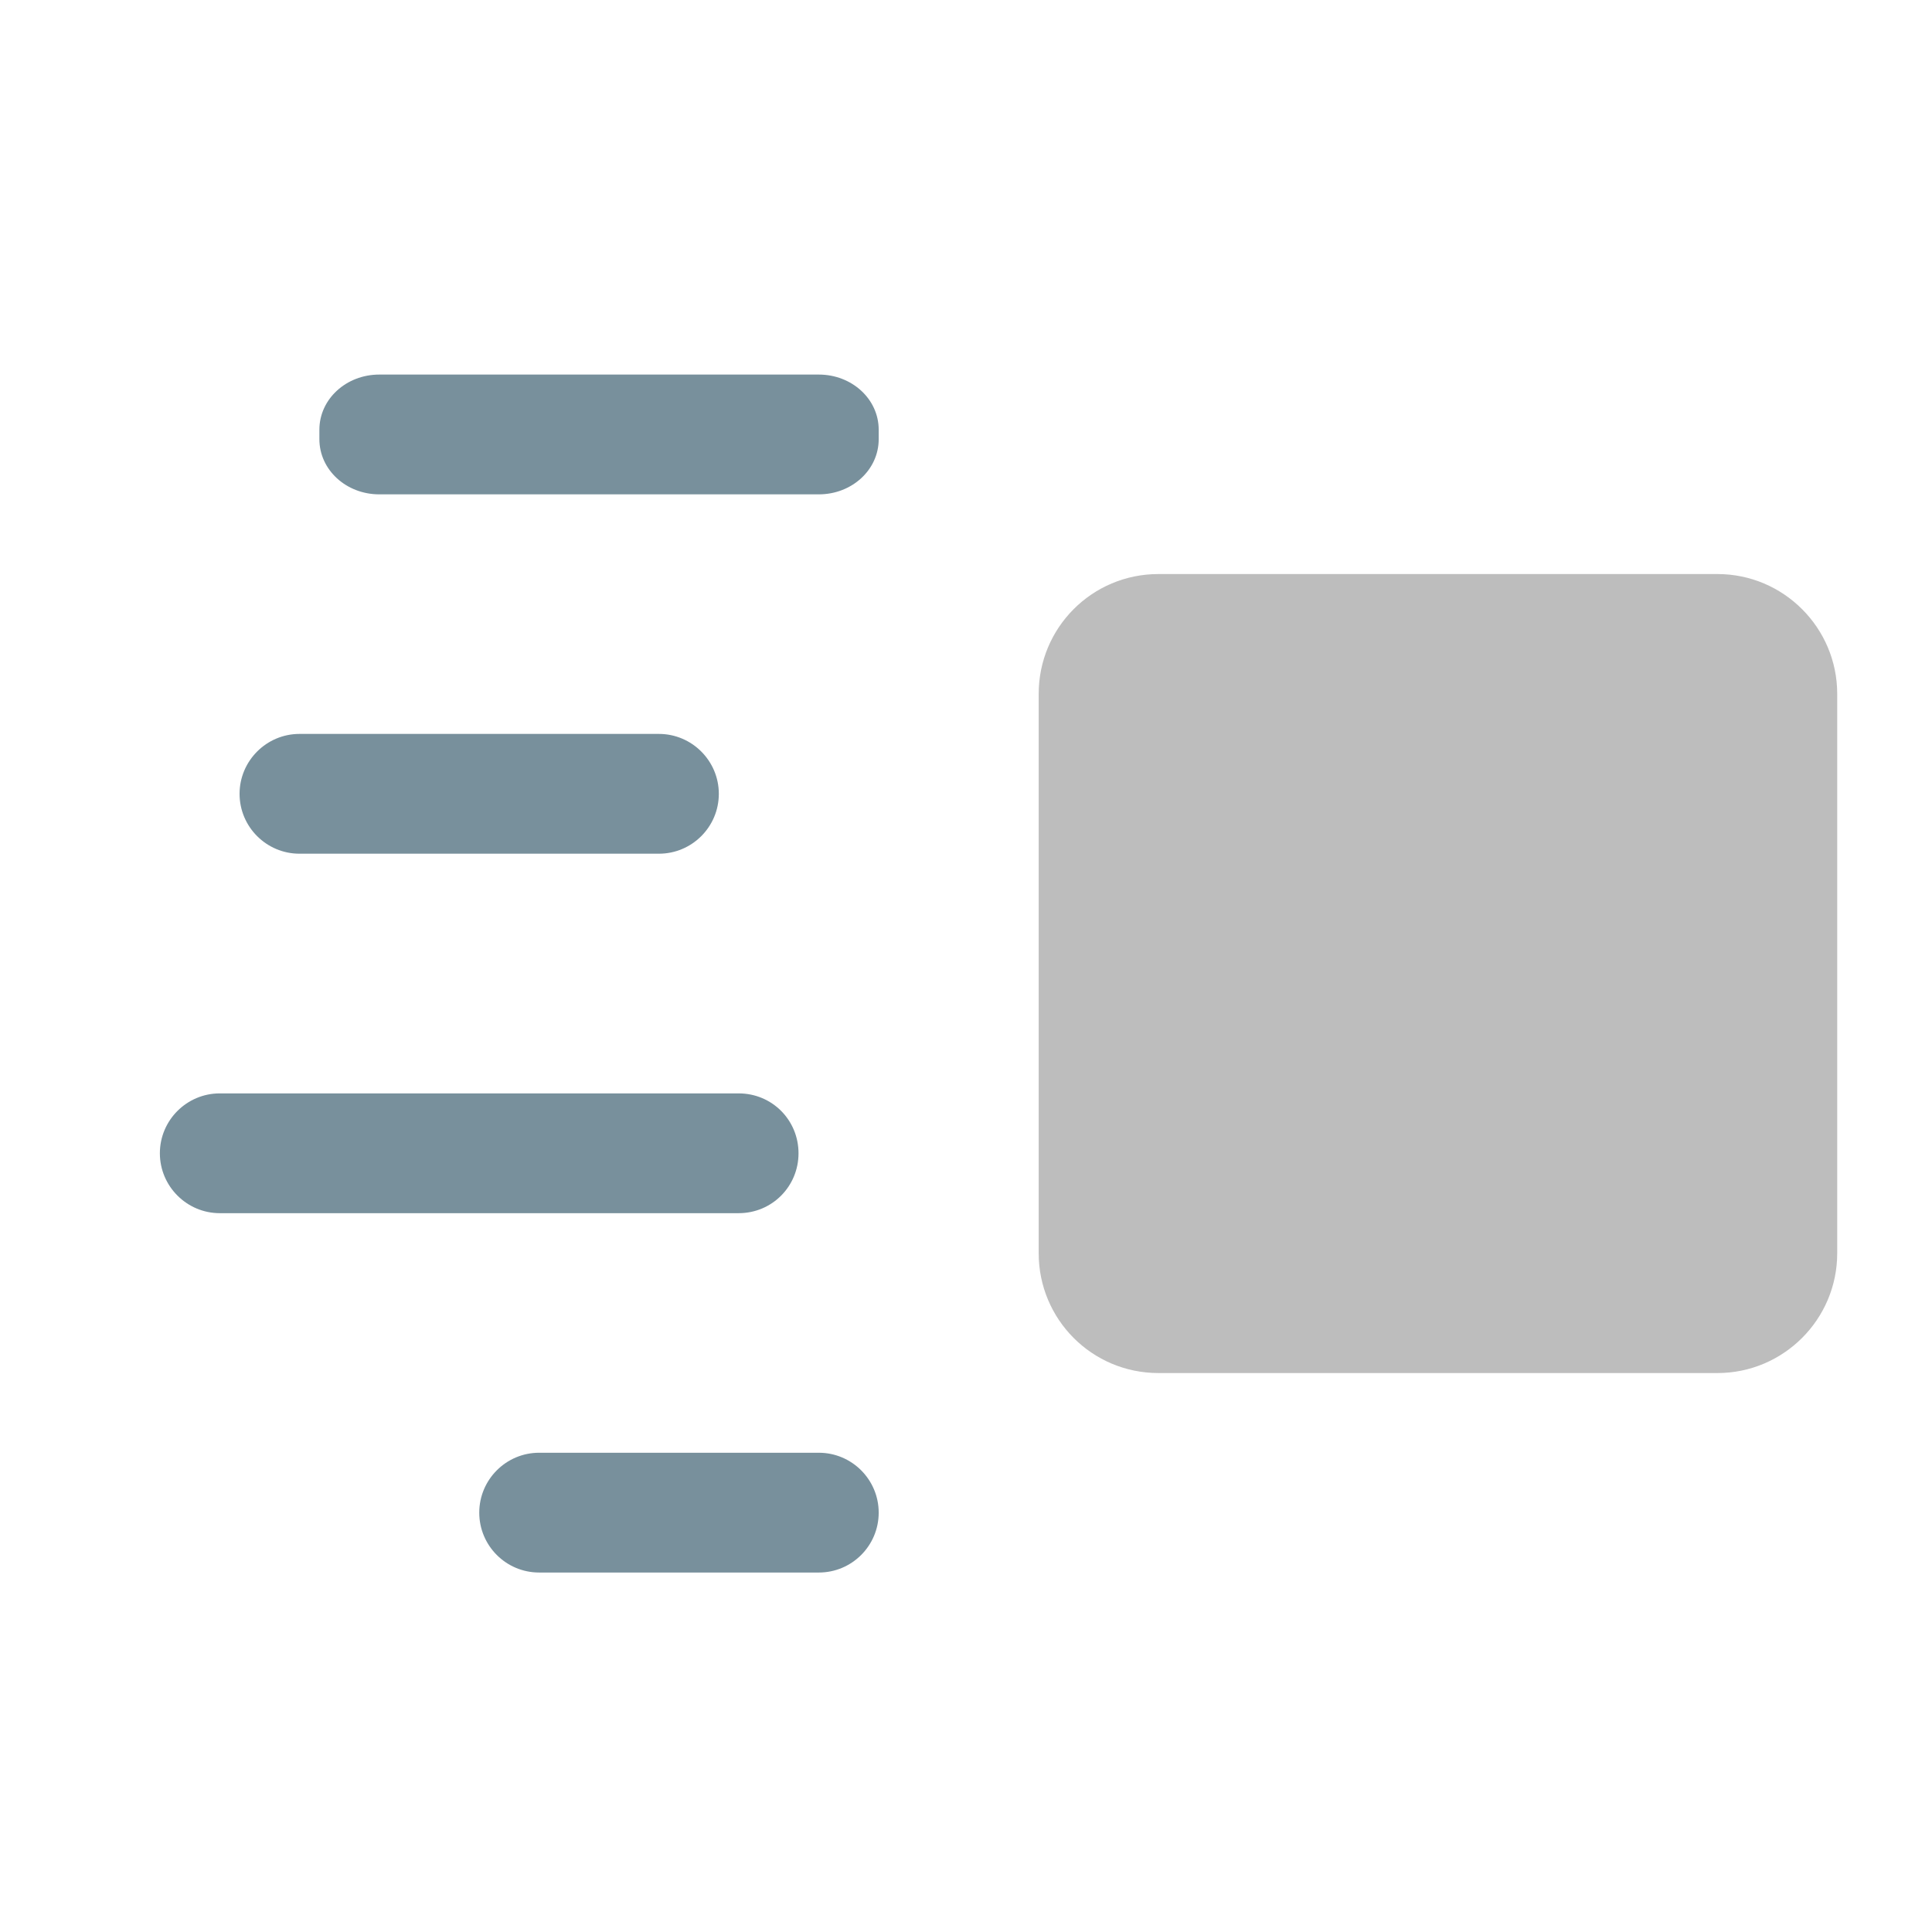 <?xml version="1.0" encoding="UTF-8"?>
<svg xmlns="http://www.w3.org/2000/svg" xmlns:xlink="http://www.w3.org/1999/xlink" width="16pt" height="16pt" viewBox="0 0 16 16" version="1.1">
<g id="surface1">
<path style=" stroke:none;fill-rule:nonzero;fill:rgb(74.118%,74.118%,74.118%);fill-opacity:1;" d="M 9.594 4.754 L 14.223 4.754 C 14.77 4.754 15.215 5.199 15.215 5.746 L 15.215 10.379 C 15.215 10.926 14.77 11.371 14.223 11.371 L 9.594 11.371 C 9.043 11.371 8.602 10.926 8.602 10.379 L 8.602 5.746 C 8.602 5.199 9.043 4.754 9.594 4.754 Z M 9.594 4.754 "/>
<path style=" stroke:none;fill-rule:nonzero;fill:rgb(47.059%,56.471%,61.176%);fill-opacity:1;" d="M 3.141 3.102 L 6.781 3.102 C 7.055 3.102 7.277 3.305 7.277 3.559 L 7.277 3.637 C 7.277 3.891 7.055 4.094 6.781 4.094 L 3.141 4.094 C 2.867 4.094 2.645 3.891 2.645 3.637 L 2.645 3.559 C 2.645 3.305 2.867 3.102 3.141 3.102 Z M 3.141 3.102 "/>
<path style=" stroke:none;fill-rule:nonzero;fill:rgb(47.059%,56.471%,61.176%);fill-opacity:1;" d="M 1.82 9.055 L 6.117 9.055 C 6.395 9.055 6.613 9.277 6.613 9.551 C 6.613 9.824 6.395 10.047 6.117 10.047 L 1.82 10.047 C 1.547 10.047 1.324 9.824 1.324 9.551 C 1.324 9.277 1.547 9.055 1.82 9.055 Z M 1.82 9.055 "/>
<path style=" stroke:none;fill-rule:nonzero;fill:rgb(47.059%,56.471%,61.176%);fill-opacity:1;" d="M 4.465 12.031 L 6.781 12.031 C 7.055 12.031 7.277 12.254 7.277 12.527 C 7.277 12.801 7.055 13.023 6.781 13.023 L 4.465 13.023 C 4.191 13.023 3.969 12.801 3.969 12.527 C 3.969 12.254 4.191 12.031 4.465 12.031 Z M 4.465 12.031 "/>
<path style=" stroke:none;fill-rule:nonzero;fill:rgb(47.059%,56.471%,61.176%);fill-opacity:1;" d="M 2.48 6.078 L 5.457 6.078 C 5.73 6.078 5.953 6.301 5.953 6.574 C 5.953 6.848 5.73 7.07 5.457 7.07 L 2.48 7.07 C 2.207 7.07 1.984 6.848 1.984 6.574 C 1.984 6.301 2.207 6.078 2.48 6.078 Z M 2.48 6.078 "/>
</g>
</svg>
